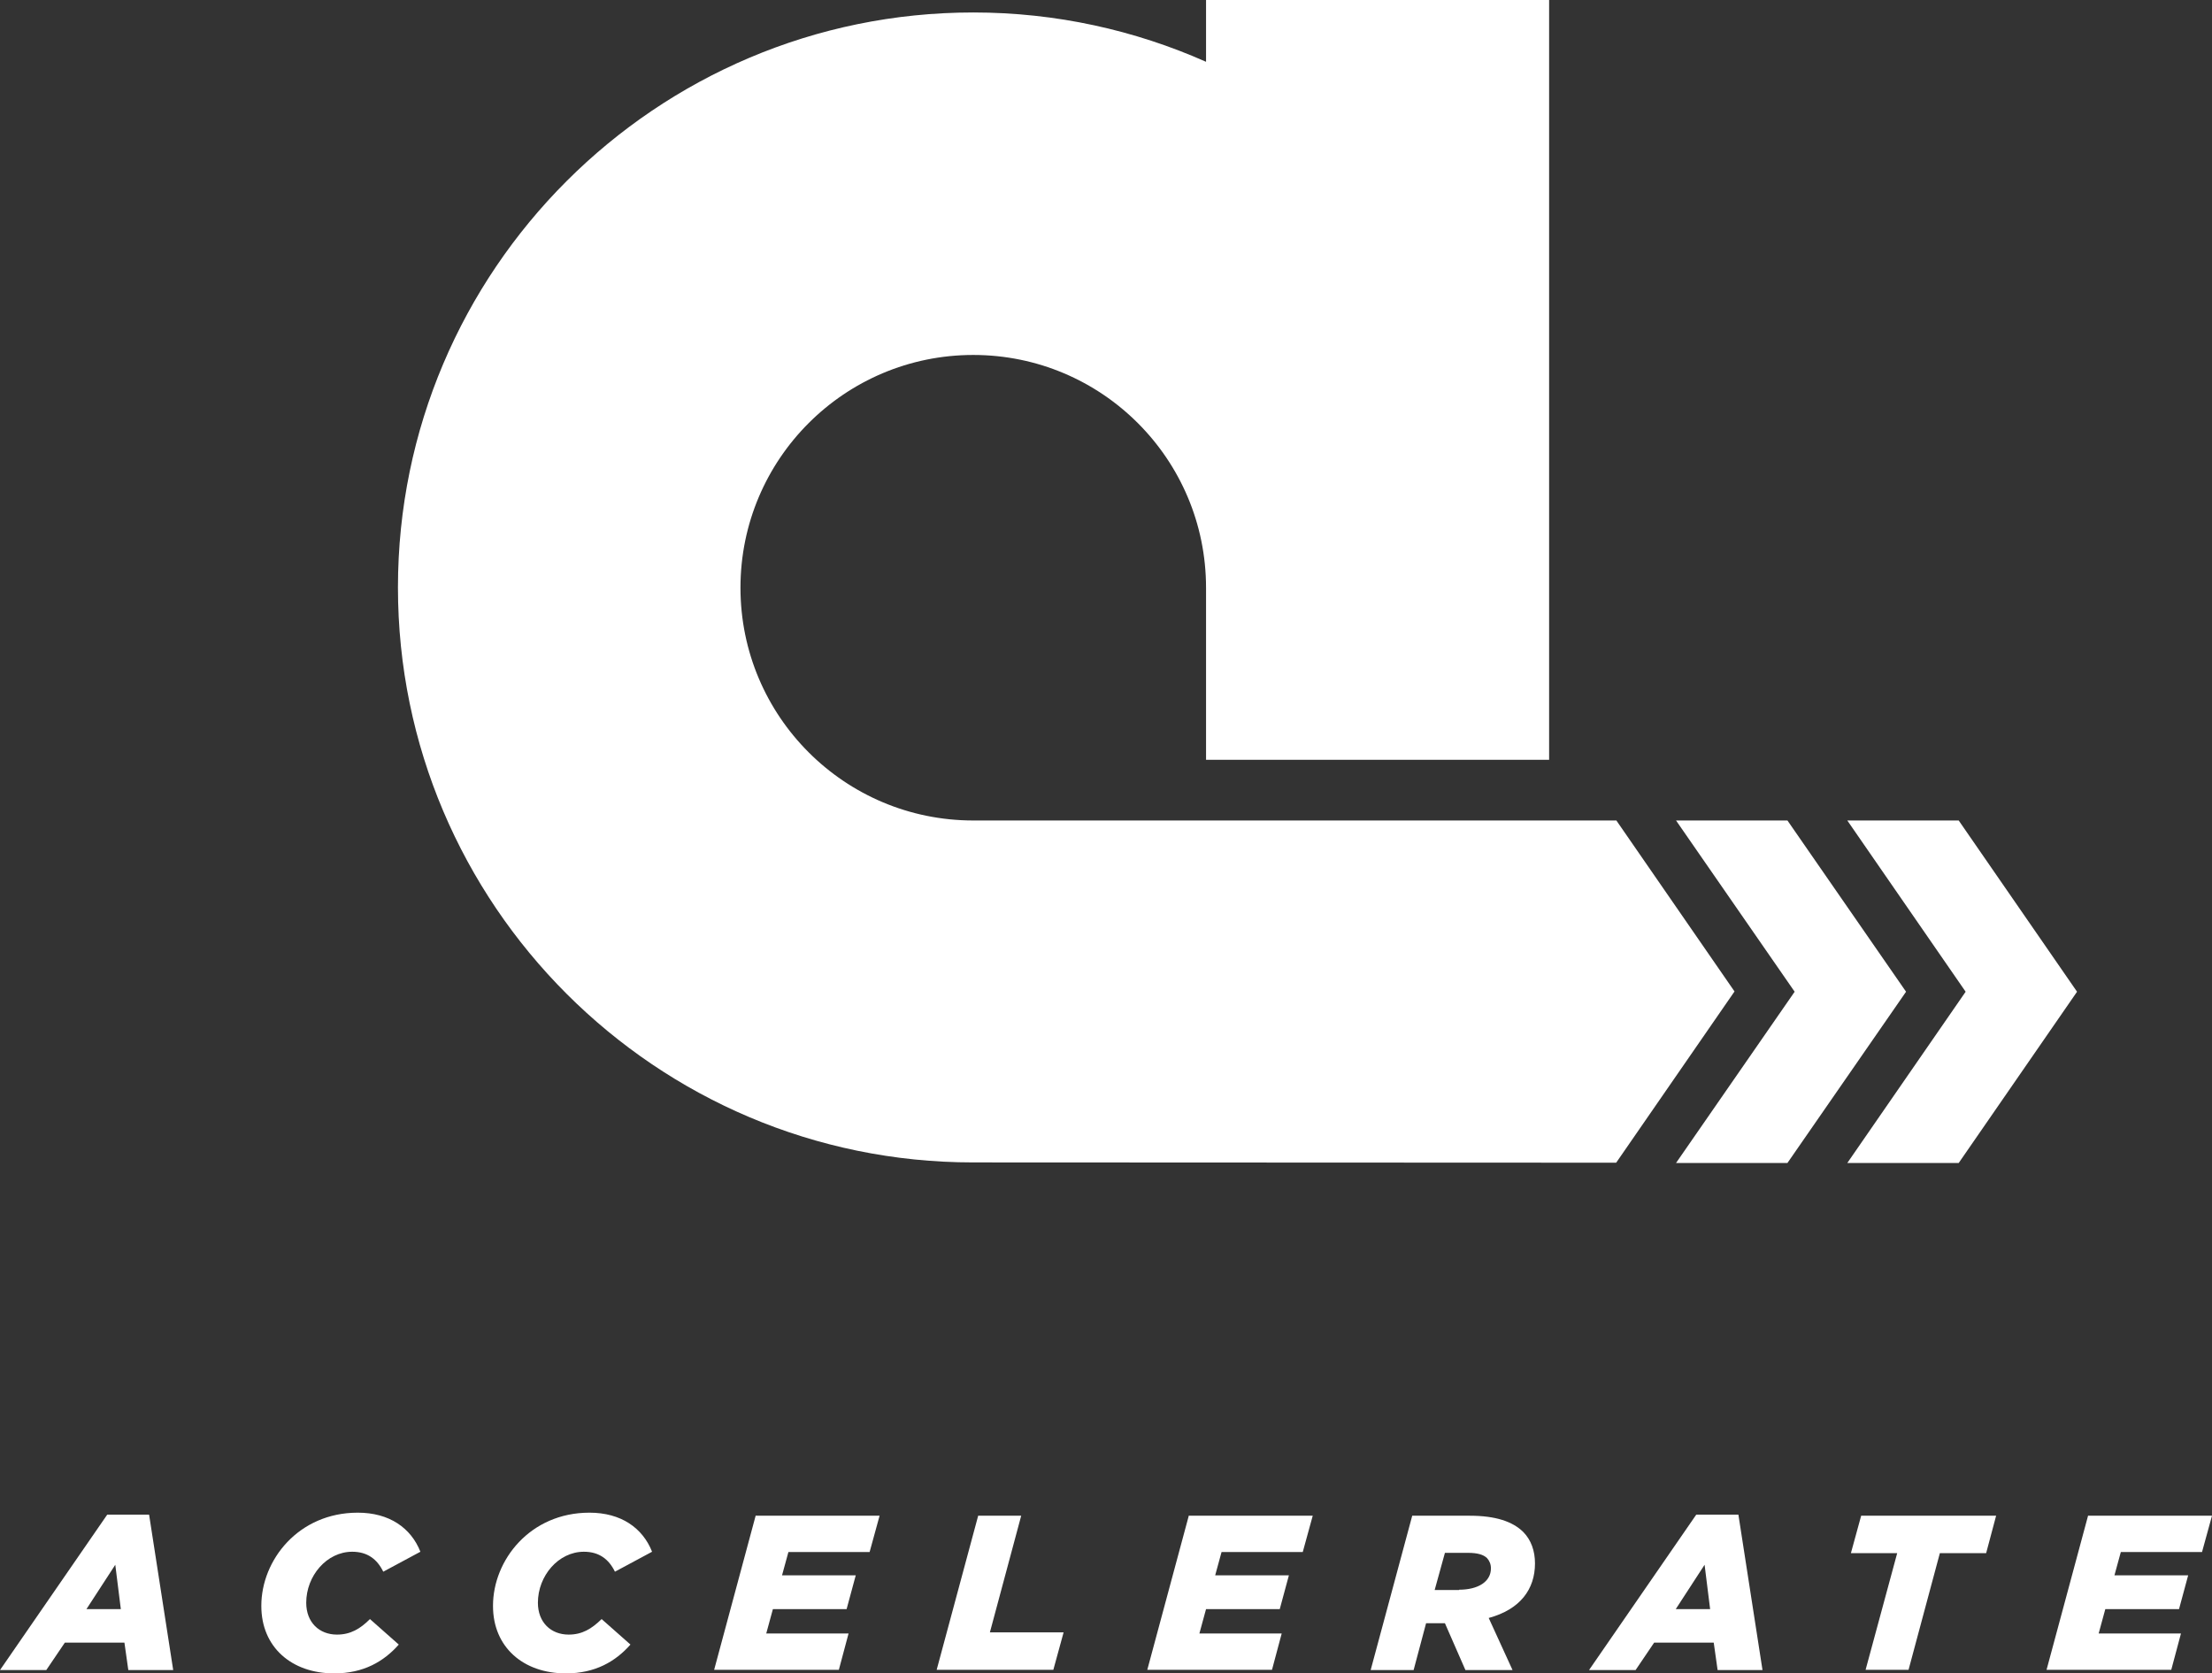 <?xml version="1.0" encoding="UTF-8"?><svg id="Layer_2" xmlns="http://www.w3.org/2000/svg" viewBox="0 0 79.82 60.38"><rect x="0" y="0" width="79.82" height="60.38" fill="#333333" stroke="none"/><defs><style>.cls-1{fill:#fff;}</style></defs><g id="Layer_1-2"><g><g><path class="cls-1" d="m58.33,29.61h-23.21c-4.64,0-8.4-3.76-8.4-8.4s3.76-8.4,8.4-8.4,8.4,3.76,8.4,8.4h0v6.21h12.38V0h-12.38v2.23c-2.57-1.14-5.41-1.78-8.4-1.78C23.67.45,14.36,9.76,14.36,21.2s9.31,20.75,20.75,20.75h0s23.21.01,23.21.01l4.27-6.18-4.27-6.18Z"/><polygon class="cls-1" points="64.5 29.61 60.48 29.61 64.76 35.79 60.48 41.97 64.5 41.97 68.78 35.79 64.5 29.61"/><polygon class="cls-1" points="70.68 29.61 66.66 29.61 70.93 35.79 66.66 41.97 70.68 41.97 74.95 35.79 70.68 29.61"/></g><g><path class="cls-1" d="m3.87,54.66h1.51l.87,5.61h-1.62l-.14-.99h-2.15l-.67.99H0l3.87-5.61Zm.49,3.41l-.2-1.6-1.04,1.6h1.24Z"/><path class="cls-1" d="m9.43,57.95c0-1.65,1.34-3.36,3.48-3.36,1.14,0,1.92.55,2.26,1.41l-1.34.72c-.22-.45-.57-.72-1.12-.72-.92,0-1.66.87-1.66,1.84,0,.71.47,1.15,1.11,1.15.49,0,.84-.21,1.19-.56l1.04.92c-.54.61-1.27,1.04-2.33,1.04-1.54,0-2.63-.95-2.63-2.43Z"/><path class="cls-1" d="m17.79,57.95c0-1.65,1.34-3.36,3.48-3.36,1.14,0,1.92.55,2.26,1.41l-1.34.72c-.22-.45-.57-.72-1.12-.72-.92,0-1.66.87-1.66,1.84,0,.71.47,1.15,1.11,1.15.49,0,.83-.21,1.19-.56l1.04.92c-.54.61-1.27,1.04-2.33,1.04-1.54,0-2.63-.95-2.63-2.43Z"/><path class="cls-1" d="m27.28,54.7h4.46l-.36,1.31h-2.93l-.23.84h2.66l-.33,1.22h-2.66l-.24.88h2.97l-.35,1.31h-4.5l1.5-5.57Z"/><path class="cls-1" d="m35.3,54.7h1.55l-1.13,4.21h2.66l-.37,1.35h-4.21l1.5-5.57Z"/><path class="cls-1" d="m42.91,54.7h4.46l-.36,1.31h-2.93l-.23.84h2.66l-.33,1.22h-2.66l-.24.88h2.97l-.35,1.31h-4.5l1.5-5.57Z"/><path class="cls-1" d="m50.94,54.7h2.1c.93,0,1.54.21,1.92.58.29.29.43.69.43,1.14,0,.93-.53,1.66-1.67,1.97l.86,1.88h-1.7l-.74-1.69h-.68l-.45,1.69h-1.55l1.5-5.57Zm1.71,2.67c.69,0,1.15-.29,1.15-.77,0-.15-.05-.27-.14-.37-.13-.13-.36-.19-.68-.19h-.84l-.37,1.34h.88Z"/><path class="cls-1" d="m61.22,54.66h1.51l.87,5.61h-1.62l-.14-.99h-2.15l-.67.99h-1.68l3.87-5.61Zm.49,3.41l-.2-1.6-1.04,1.6h1.24Z"/><path class="cls-1" d="m68.46,56.05h-1.67l.37-1.35h4.87l-.36,1.35h-1.67l-1.13,4.21h-1.55l1.14-4.21Z"/><path class="cls-1" d="m75.36,54.7h4.46l-.36,1.31h-2.93l-.23.84h2.66l-.33,1.22h-2.66l-.24.88h2.97l-.35,1.31h-4.5l1.5-5.57Z"/></g></g></g></svg>